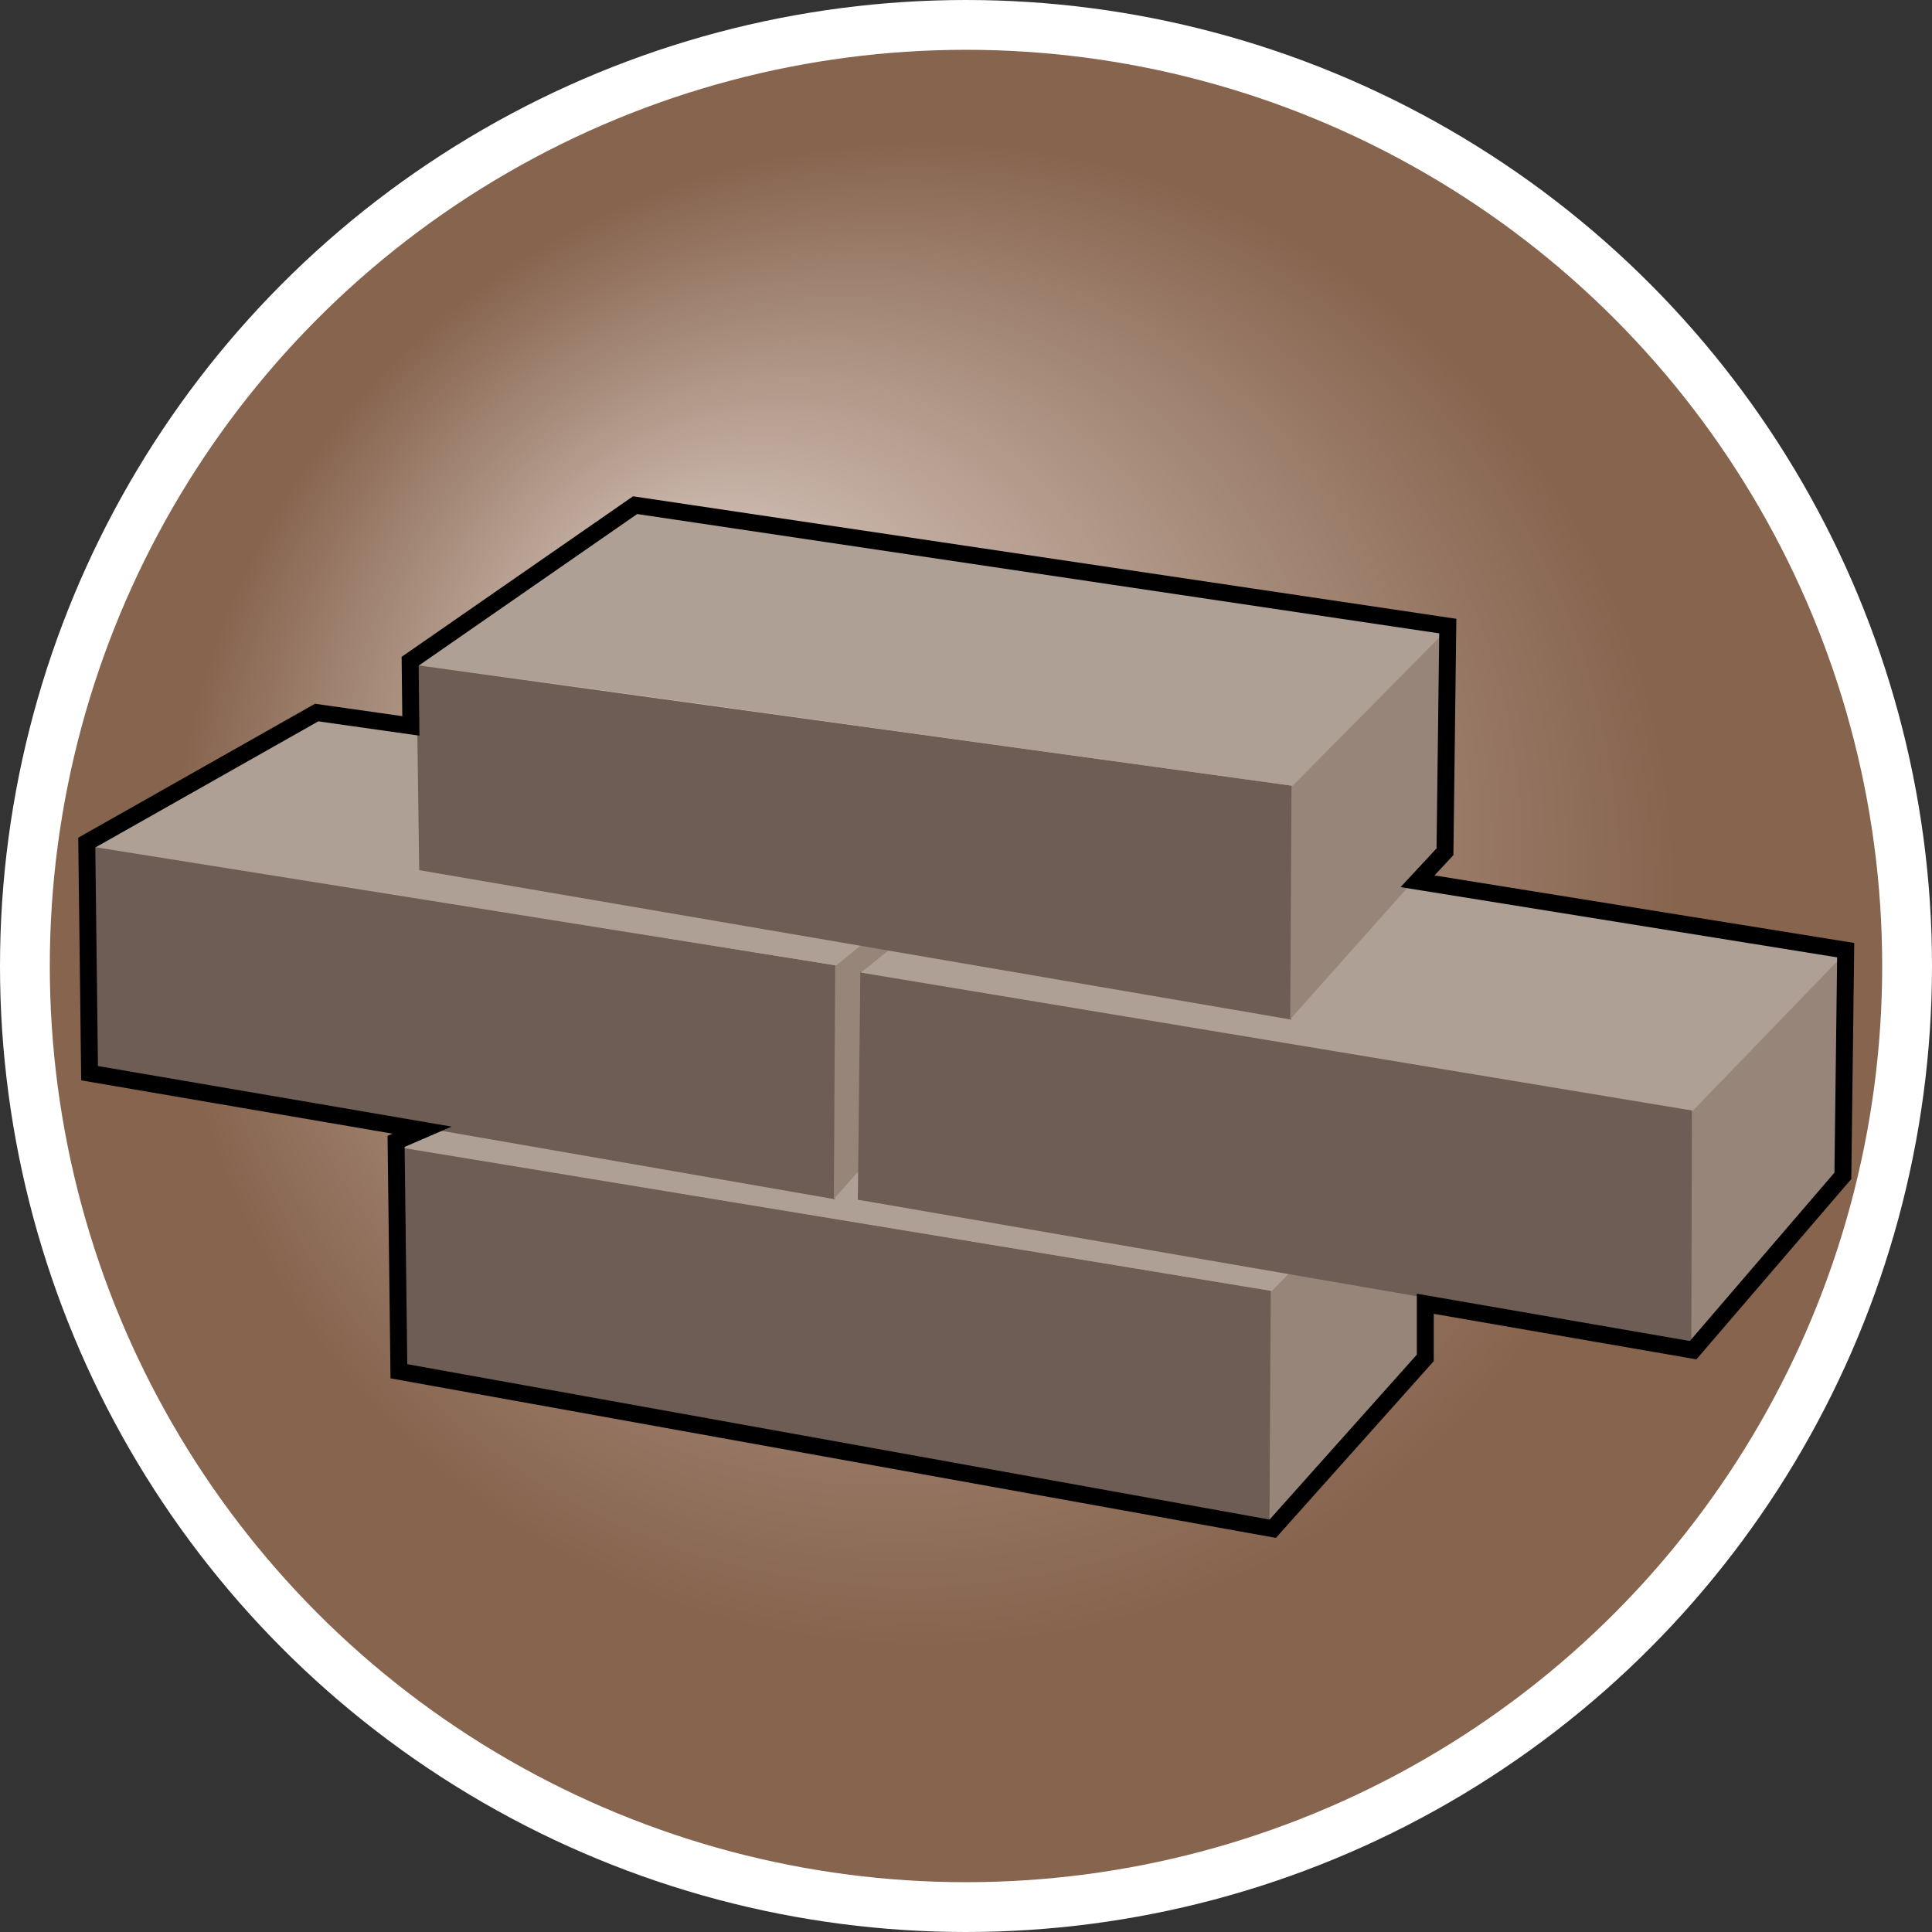<?xml version="1.0" encoding="UTF-8" standalone="no"?>
<!-- Created with Inkscape (http://www.inkscape.org/) -->

<svg
   version="1.1"
   id="svg1"
   width="387.918"
   height="387.918"
   viewBox="0 0 387.918 387.918"
   xmlns:xlink="http://www.w3.org/1999/xlink"
   xmlns="http://www.w3.org/2000/svg"
   xmlns:svg="http://www.w3.org/2000/svg">
  <rect x="0" y="0" width="387.918" height="387.918" fill="#333333" stroke="none"/>
  <defs
     id="defs1">
    <linearGradient
       id="linearGradient7">
      <stop
         style="stop-color:#d8c8bf;stop-opacity:1;"
         offset="0"
         id="stop7" />
      <stop
         style="stop-color:#87644e;stop-opacity:0.996;"
         offset="1"
         id="stop8" />
    </linearGradient>
    <radialGradient
       xlink:href="#linearGradient7"
       id="radialGradient8"
       cx="108.482"
       cy="126.562"
       fx="58.482"
       fy="66.562"
       r="151.875"
       gradientUnits="userSpaceOnUse"
       gradientTransform="translate(77.236,53.387)" />
  </defs>
  <circle
     style="fill:url(#radialGradient8);stroke:#ffffff;stroke-width:10;stroke-linejoin:bevel;stroke-dasharray:none;stroke-opacity:1"
     id="path7"
     cx="193.959"
     cy="193.959"
     r="188.959" />
  <path
     style="fill:#6d5d54;fill-opacity:1;stroke-linejoin:bevel"
     d="m 255.094,306.152 0.264,-46.938 -174.653,-28.891 0.143,44.128 z"
     id="path2" />
  <path
     style="fill:#98857a;fill-opacity:1;stroke-linejoin:bevel"
     d="m 285.701,227.765 -30.553,31.311 -0.268,47.017 30.056,-33.733 z"
     id="path3" />
  <path
     style="fill:#afa096;fill-opacity:1;stroke-linejoin:bevel"
     d="M 125.827,203.036 80.812,230.47 255.355,259.208 286.311,227.917 Z"
     id="path1" />
  <path
     style="fill:#6d5d54;fill-opacity:1;stroke-linejoin:bevel"
     d="m 167.641,240.789 0.264,-46.938 -149.626,-24.225 0.769,45.32 z"
     id="path2-4-4" />
  <path
     style="fill:#98857a;fill-opacity:1;stroke-linejoin:bevel"
     d="m 203.421,165.311 -35.726,28.401 -0.268,47.017 30.056,-33.733 z"
     id="path3-9-0" />
  <path
     style="fill:#afa096;fill-opacity:1;stroke-linejoin:bevel"
     d="m 63.926,144.379 -45.13,25.672 149.107,23.794 35.158,-28.705 z"
     id="path1-5-7" />
  <path
     style="fill:#6d5d54;fill-opacity:1;stroke-linejoin:bevel"
     d="m 340.078,269.864 0.264,-46.938 -167.598,-27.786 -0.503,45.745 z"
     id="path2-4" />
  <path
     style="fill:#98857a;fill-opacity:1;stroke-linejoin:bevel"
     d="m 370.262,191.137 -30.553,31.311 -0.122,47.895 29.91,-34.611 z"
     id="path3-9" />
  <path
     style="fill:#afa096;fill-opacity:1;stroke-linejoin:bevel"
     d="m 208.815,166.56 -35.963,28.728 167.064,27.716 30.223,-31.291 z"
     id="path1-5" />
  <path
     style="fill:#6d5d54;fill-opacity:1;stroke-linejoin:bevel"
     d="m 259.266,204.722 0.264,-46.938 -175.925,-24.225 0.567,41.159 z"
     id="path2-6" />
  <path
     style="fill:#98857a;fill-opacity:1;stroke-linejoin:bevel"
     d="m 289.874,126.335 -30.553,31.311 -0.268,47.017 30.056,-33.733 z"
     id="path3-4" />
  <path
     style="fill:#afa096;fill-opacity:1;stroke-linejoin:bevel"
     d="M 128.303,102.878 83.551,133.443 259.528,157.778 290.483,126.487 Z"
     id="path1-7" />
  <path
     style="fill:none;fill-opacity:1;stroke:#000000;stroke-width:3.4;stroke-linejoin:miter;stroke-dasharray:none;stroke-opacity:1"
     d="m 17.422,169.183 46.157,-26.113 18.915,2.682 -0.141,-12.986 45.169,-31.336 163.173,24.278 -0.565,45.31 -5.505,5.928 85.962,13.833 -0.565,45.31 -30.066,35.006 -53.779,-9.316 v 10.869 l -30.63,34.3 -175.454,-31.618 -0.565,-46.157 5.223,-2.258 -66.766,-11.433 z"
     id="path8" />
</svg>
